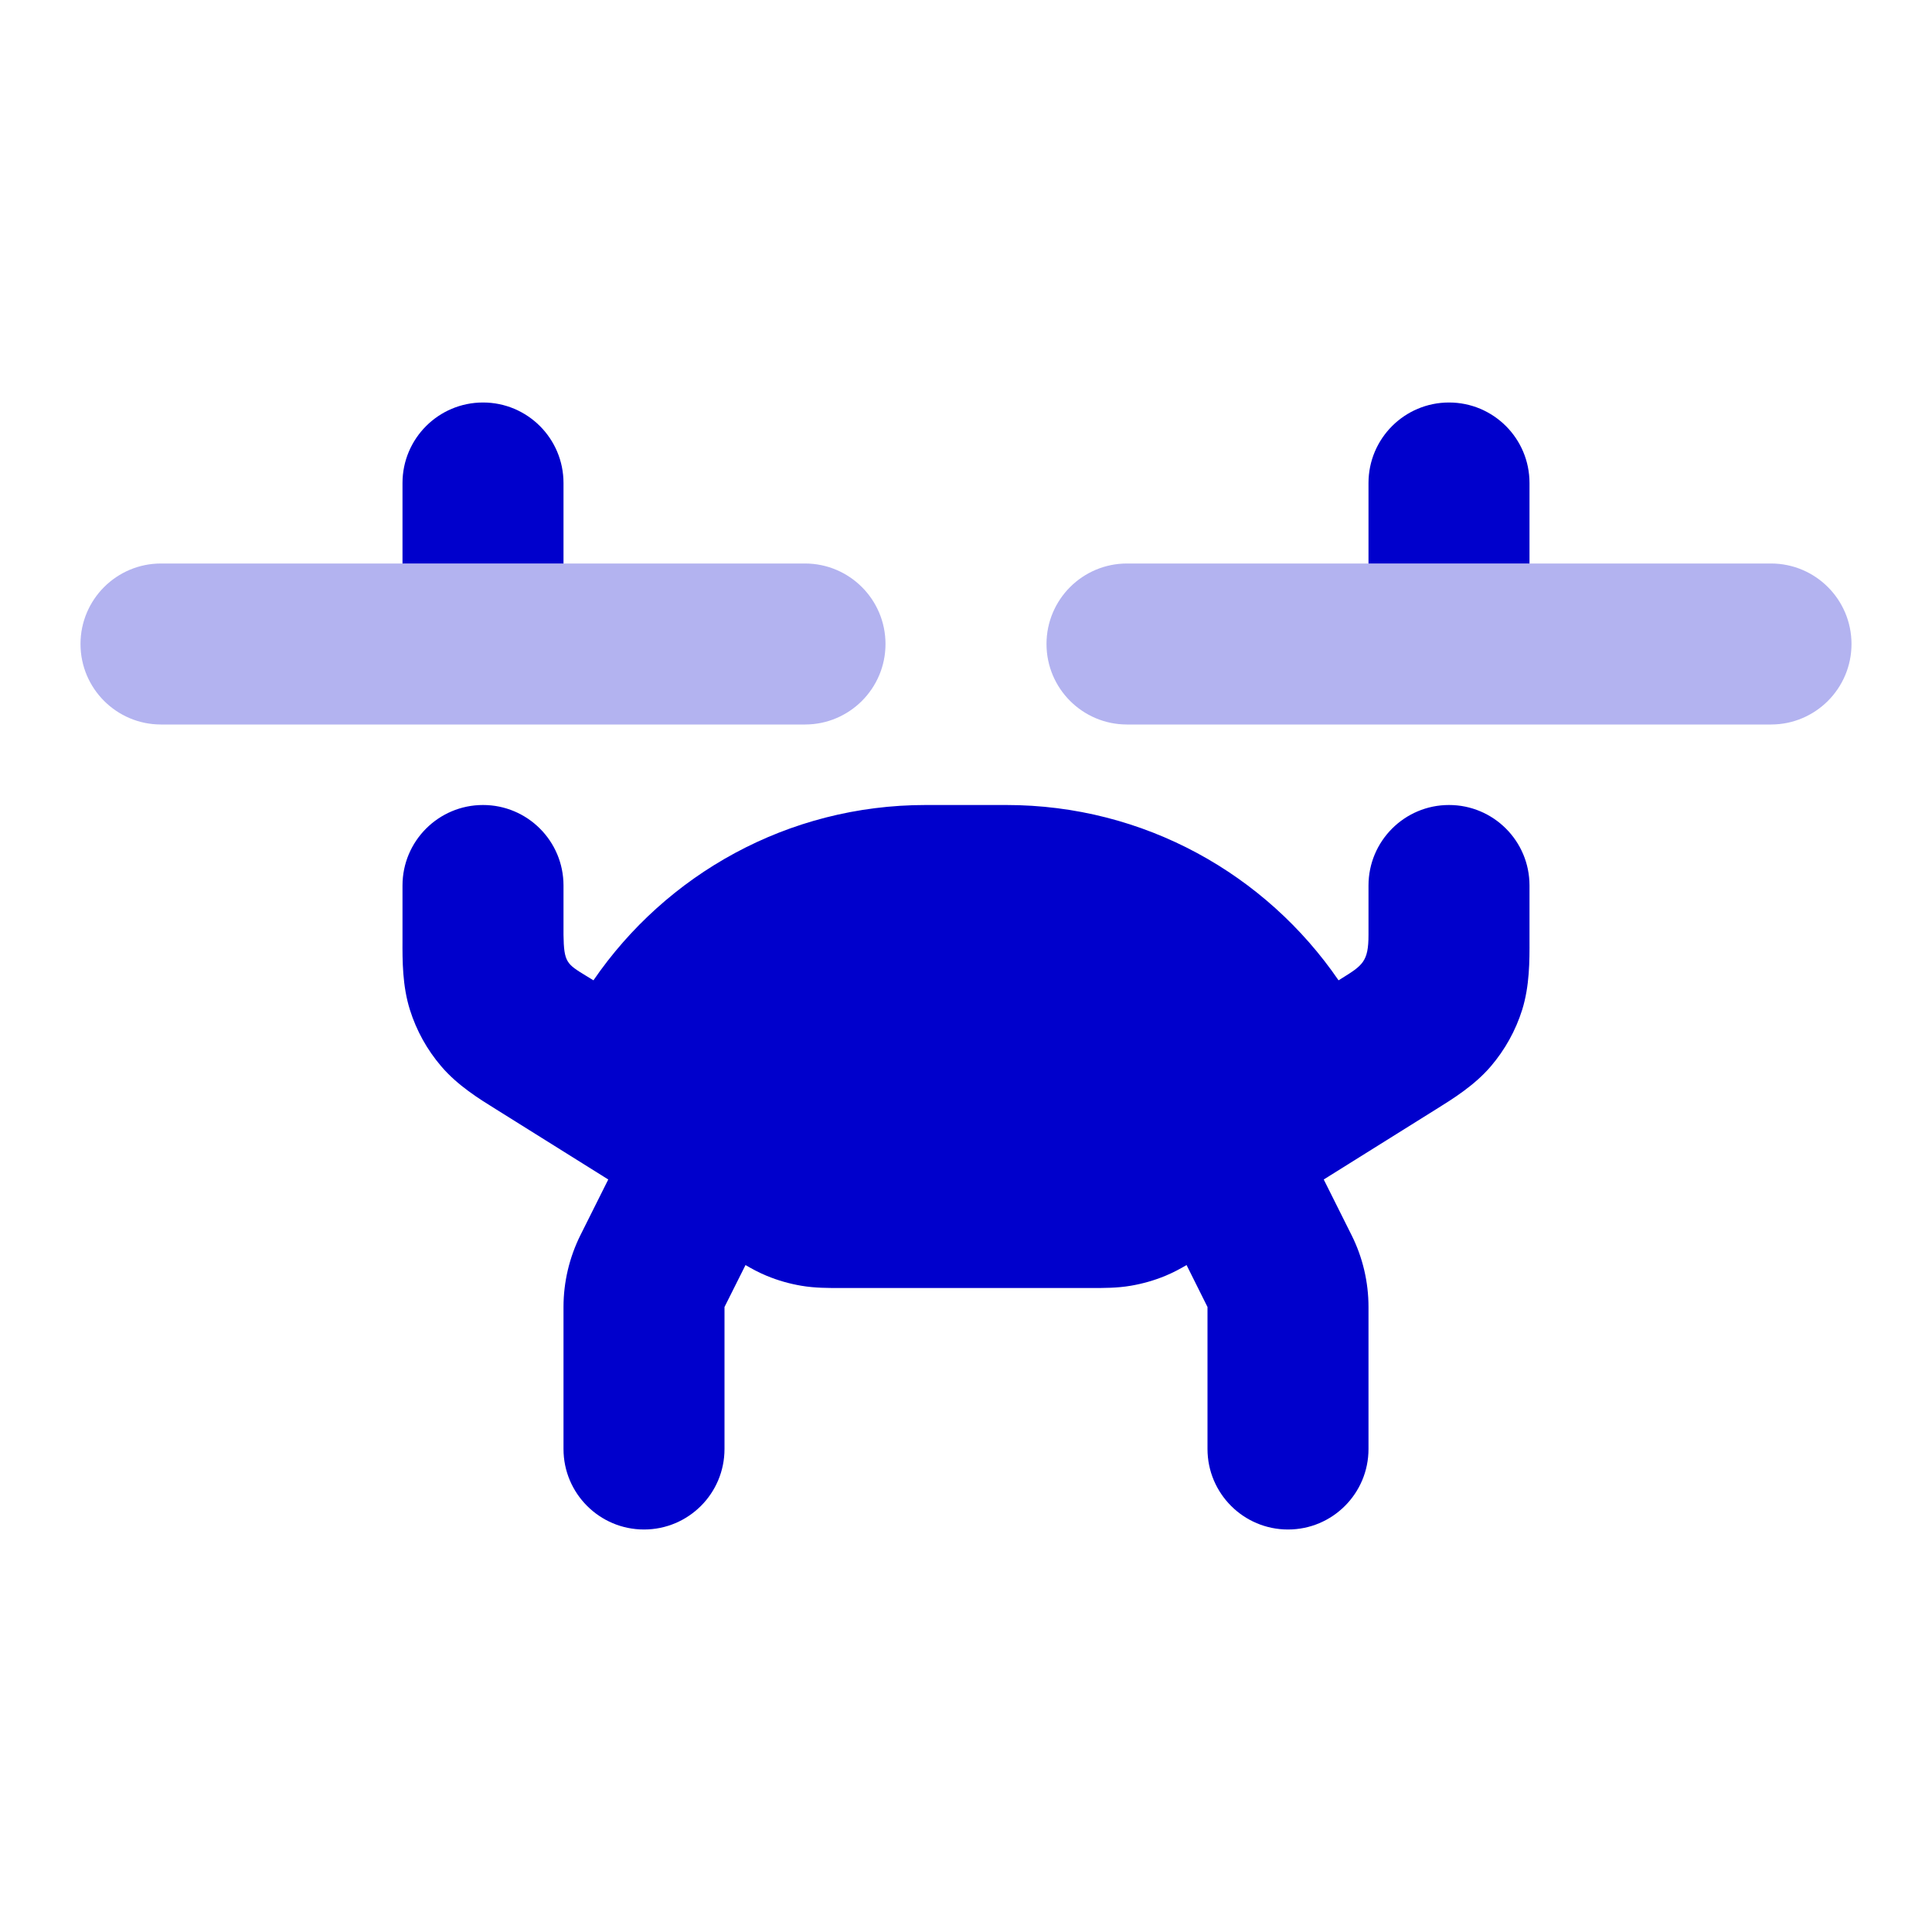 <svg width="24" height="24" viewBox="0 0 24 24" fill="none" xmlns="http://www.w3.org/2000/svg">
<g opacity="0.3">
<path d="M2 7C1.448 7 1 7.448 1 8C1 8.552 1.448 9 2 9H10C10.552 9 11 8.552 11 8C11 7.448 10.552 7 10 7H2Z" fill="#0000CC"/>
<path d="M14 7C13.448 7 13 7.448 13 8C13 8.552 13.448 9 14 9H22C22.552 9 23 8.552 23 8C23 7.448 22.552 7 22 7H14Z" fill="#0000CC"/>
</g>
<path d="M7 6C7 5.448 6.553 5 6 5C5.448 5 5 5.448 5 6V7H7V6Z" fill="#0000CC"/>
<path d="M19 7V6C19 5.448 18.553 5 18 5C17.448 5 17 5.448 17 6V7H19Z" fill="#0000CC"/>
<path d="M6 10C6.553 10 7 10.448 7 11V11.613C7.005 11.954 7.04 11.975 7.279 12.121C7.307 12.138 7.338 12.157 7.372 12.178C8.273 10.864 9.785 10 11.5 10H12.5C14.216 10 15.728 10.864 16.628 12.178L16.66 12.158C16.928 11.992 17 11.946 17 11.613V11C17 10.448 17.448 10 18 10C18.553 10 19 10.448 19 11L19 11.681C19.001 11.931 19.002 12.245 18.909 12.544C18.828 12.802 18.695 13.041 18.519 13.247C18.315 13.485 18.048 13.65 17.836 13.782L16.444 14.652L16.789 15.342C16.928 15.619 17 15.926 17 16.236V18C17 18.552 16.553 19 16 19C15.448 19 15 18.552 15 18V16.236L14.74 15.715C14.66 15.762 14.571 15.81 14.476 15.849C14.338 15.906 14.194 15.947 14.047 15.972C13.878 16.001 13.71 16 13.577 16H10.424C10.291 16 10.123 16.001 9.954 15.972C9.806 15.947 9.663 15.906 9.525 15.849C9.43 15.81 9.341 15.762 9.261 15.715L9 16.236V18C9 18.552 8.553 19 8 19C7.448 19 7 18.552 7 18V16.236C7 15.926 7.073 15.619 7.211 15.342L7.556 14.652L6.165 13.782C5.952 13.65 5.685 13.485 5.482 13.247C5.305 13.041 5.173 12.802 5.092 12.544C4.998 12.245 4.999 11.931 5 11.681L5 11C5 10.448 5.448 10 6 10Z" fill="#0000CC"/>
</svg>

